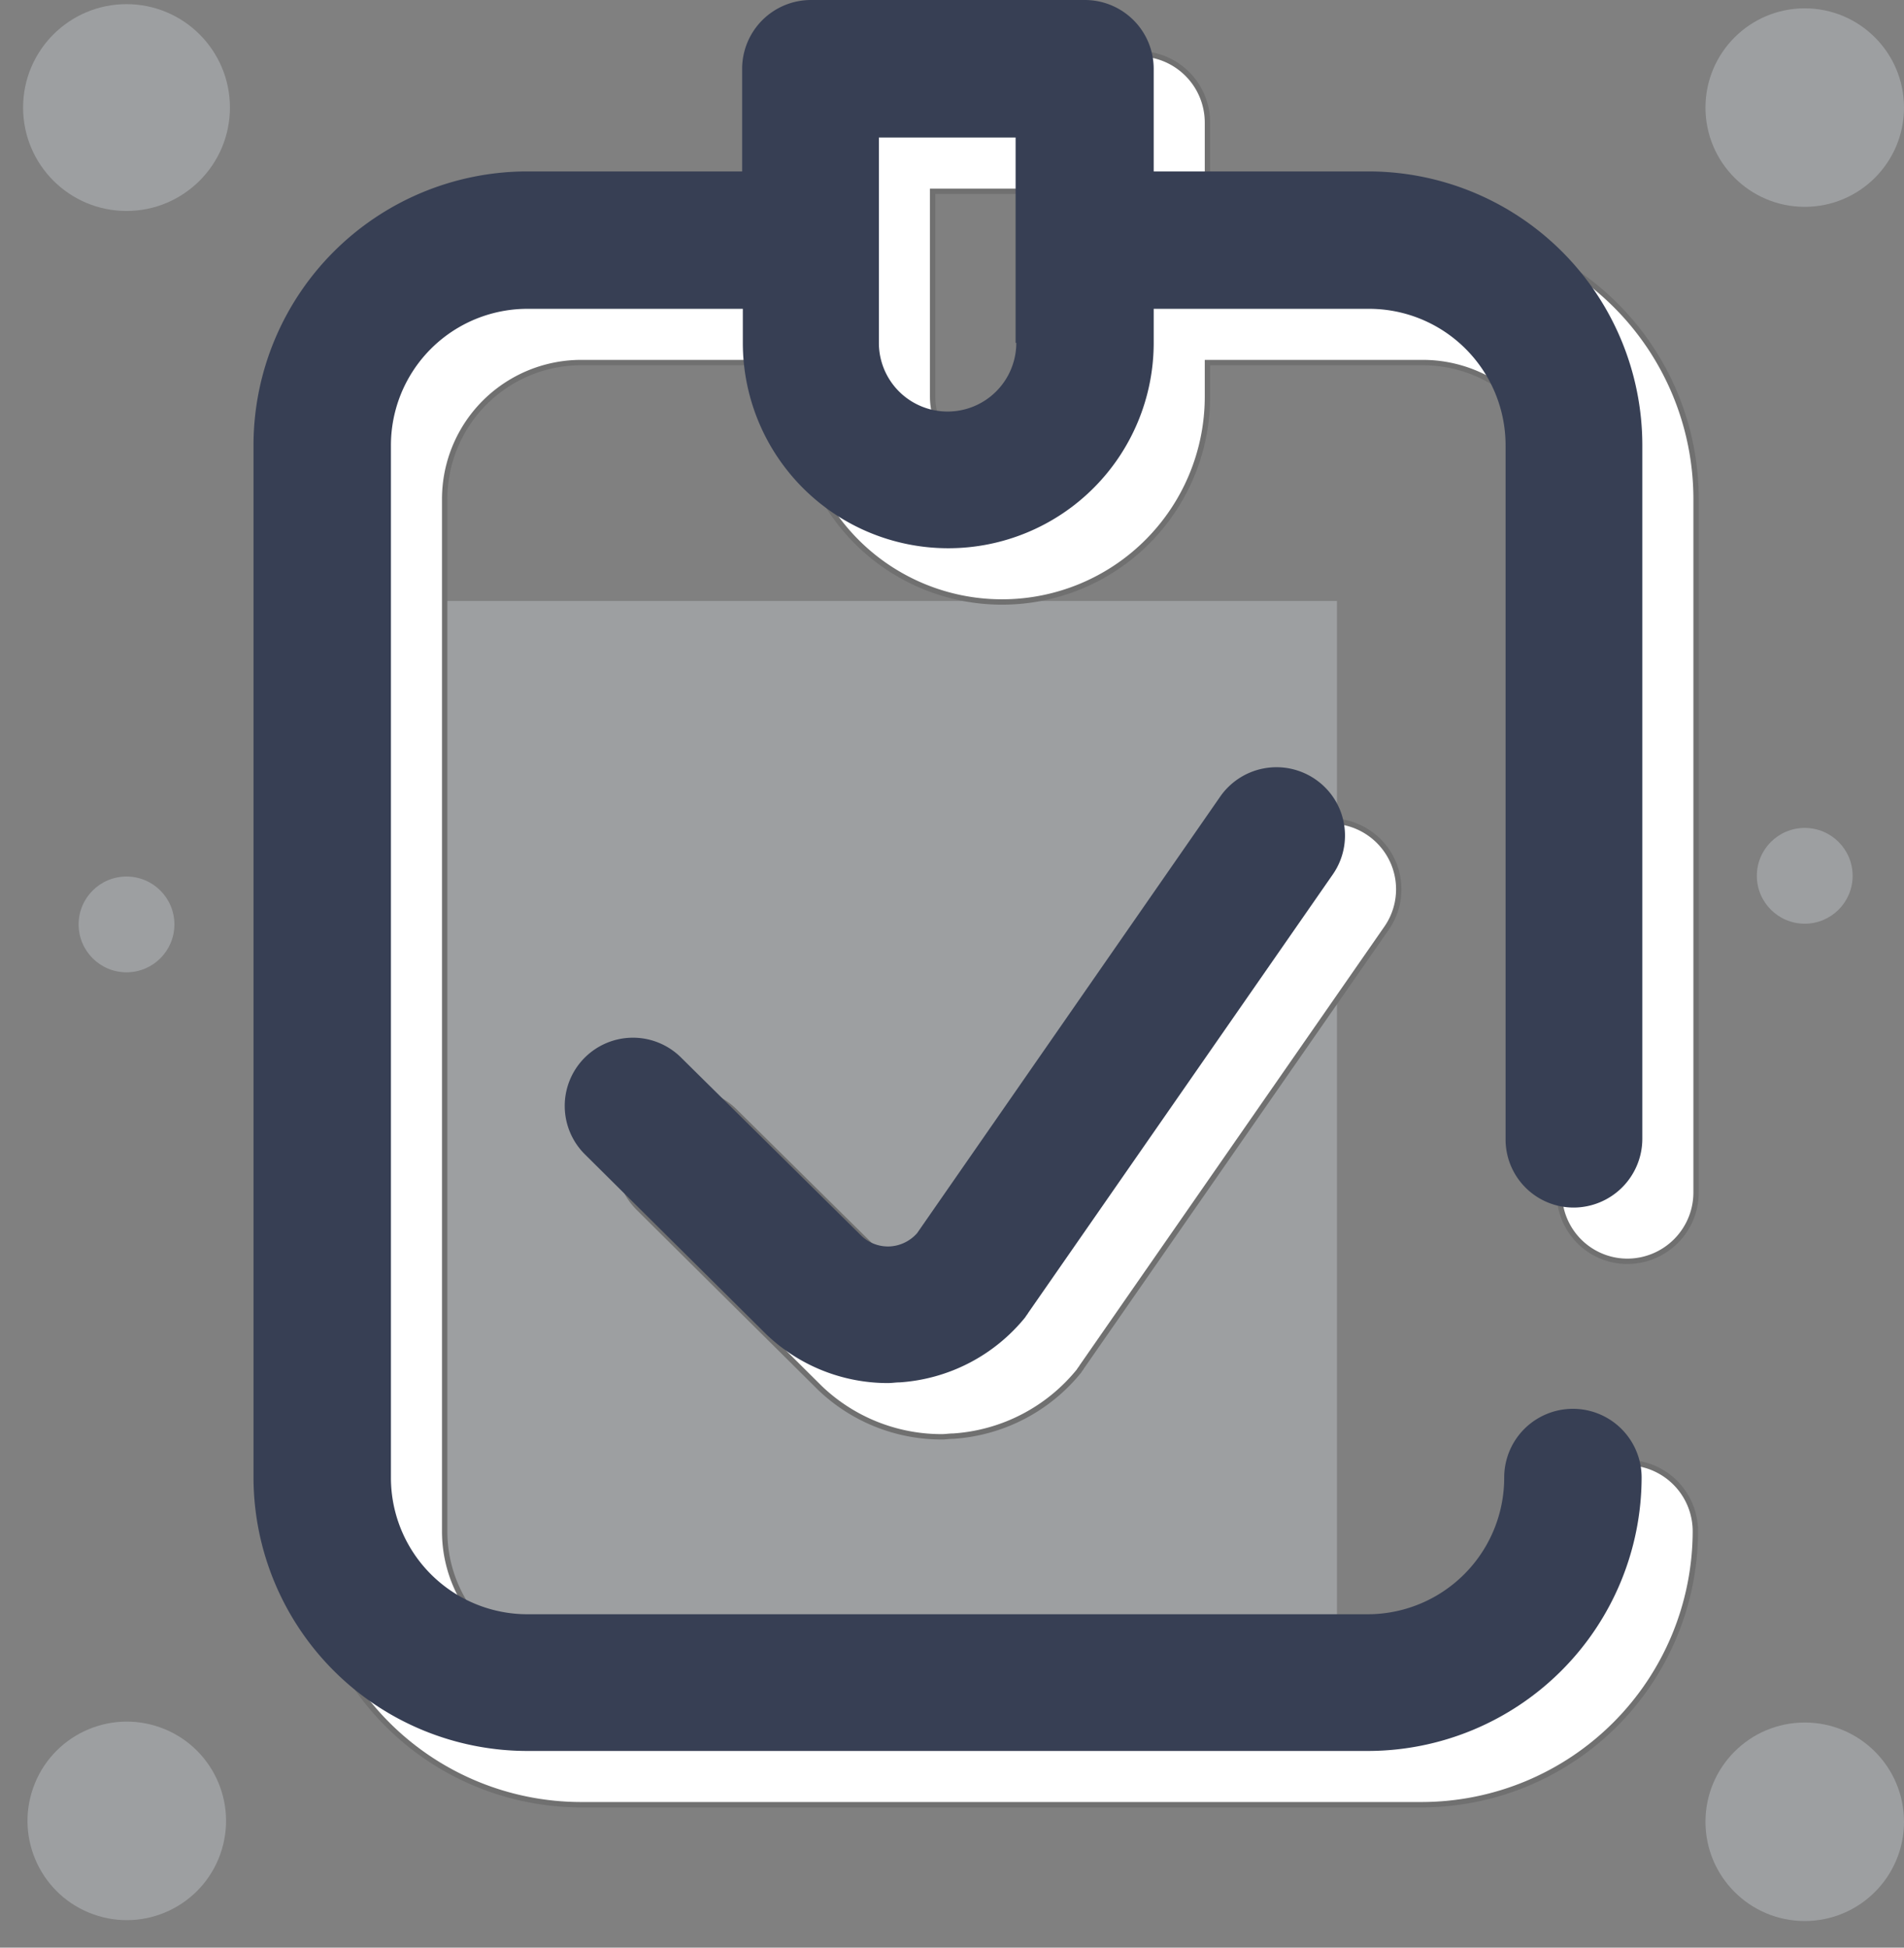 <svg xmlns="http://www.w3.org/2000/svg" width="354.198" height="362.348" viewBox="0 0 354.198 362.348">
  <rect x="0" y="0" width="354.198" height="362.348" fill="#808080" stroke="none"/>
  <g id="audit" transform="translate(-19.173 -22.9)">
    <rect id="Rectangle_1" data-name="Rectangle 1" width="178.568" height="191.349" transform="translate(89.315 134.712)" fill="#9d9fa1"/>
    <path id="Path_1" data-name="Path 1" d="M301.279,247.561A12.81,12.81,0,0,0,314.06,234.78V105.664a50.97,50.97,0,0,0-50.871-50.871H223.161V35.681A12.81,12.81,0,0,0,210.4,22.9H159.381A12.81,12.81,0,0,0,146.6,35.681V54.792H106.571A50.97,50.97,0,0,0,55.7,105.664V297.786a50.97,50.97,0,0,0,50.871,50.871H263.057a50.97,50.97,0,0,0,50.871-50.871,12.781,12.781,0,0,0-25.563,0,25.4,25.4,0,0,1-25.436,25.436H106.7a25.4,25.4,0,0,1-25.436-25.436v-192A25.4,25.4,0,0,1,106.7,80.355h40.028V86.68a38.217,38.217,0,1,0,76.434,0V80.355h40.023a25.4,25.4,0,0,1,25.436,25.436V234.907A12.673,12.673,0,0,0,301.279,247.561ZM197.6,86.685a12.781,12.781,0,0,1-25.563,0v-38.2h25.436v38.2ZM253.251,167.9a12.673,12.673,0,0,1,3.226,17.686L199.8,267.177c-.127.259-.387.514-.514.773a32.883,32.883,0,0,1-23.37,12.135c-.773,0-1.415.127-2.193.127a32.718,32.718,0,0,1-22.6-9.037l-.127-.127-33.571-33.312a12.692,12.692,0,1,1,17.819-18.078l33.571,33.185a7.155,7.155,0,0,0,5.424,1.938,7.3,7.3,0,0,0,4.905-2.452l56.286-81.075a12.758,12.758,0,0,1,17.819-3.358Z" transform="translate(20.632 10)" fill="#fff" stroke="#707070" stroke-width="1"/>
    <path id="Path_1-2" data-name="Path 1" d="M301.279,247.561A12.81,12.81,0,0,0,314.06,234.78V105.664a50.97,50.97,0,0,0-50.871-50.871H223.161V35.681A12.81,12.81,0,0,0,210.4,22.9H159.381A12.81,12.81,0,0,0,146.6,35.681V54.792H106.571A50.97,50.97,0,0,0,55.7,105.664V297.786a50.97,50.97,0,0,0,50.871,50.871H263.057a50.97,50.97,0,0,0,50.871-50.871,12.781,12.781,0,0,0-25.563,0,25.4,25.4,0,0,1-25.436,25.436H106.7a25.4,25.4,0,0,1-25.436-25.436v-192A25.4,25.4,0,0,1,106.7,80.355h40.028V86.68a38.217,38.217,0,1,0,76.434,0V80.355h40.023a25.4,25.4,0,0,1,25.436,25.436V234.907A12.673,12.673,0,0,0,301.279,247.561ZM197.6,86.685a12.781,12.781,0,0,1-25.563,0v-38.2h25.436v38.2ZM253.251,167.9a12.673,12.673,0,0,1,3.226,17.686L199.8,267.177c-.127.259-.387.514-.514.773a32.883,32.883,0,0,1-23.37,12.135c-.773,0-1.415.127-2.193.127a32.718,32.718,0,0,1-22.6-9.037l-.127-.127-33.571-33.312a12.692,12.692,0,1,1,17.819-18.078l33.571,33.185a7.155,7.155,0,0,0,5.424,1.938,7.3,7.3,0,0,0,4.905-2.452l56.286-81.075a12.758,12.758,0,0,1,17.819-3.358Z" transform="translate(10.632 0)" fill="#373f54"/>
    <circle id="Ellipse_1" data-name="Ellipse 1" cx="18.465" cy="18.465" r="18.465" transform="translate(336.441 24.452)" fill="#9d9fa1"/>
    <circle id="Ellipse_2" data-name="Ellipse 2" cx="19.238" cy="19.238" r="19.238" transform="translate(23.47 23.673)" fill="#9d9fa1"/>
    <circle id="Ellipse_3" data-name="Ellipse 3" cx="8.909" cy="8.909" r="8.909" transform="translate(345.996 176.933)" fill="#9d9fa1"/>
    <circle id="Ellipse_4" data-name="Ellipse 4" cx="8.909" cy="8.909" r="8.909" transform="translate(33.799 185.975)" fill="#9d9fa1"/>
    <circle id="Ellipse_5" data-name="Ellipse 5" cx="18.465" cy="18.465" r="18.465" transform="translate(336.441 343.366)" fill="#9d9fa1"/>
    <circle id="Ellipse_6" data-name="Ellipse 6" cx="18.465" cy="18.465" r="18.465" transform="translate(19.173 372.876) rotate(-70.423)" fill="#9d9fa1"/>
  </g>
</svg>
